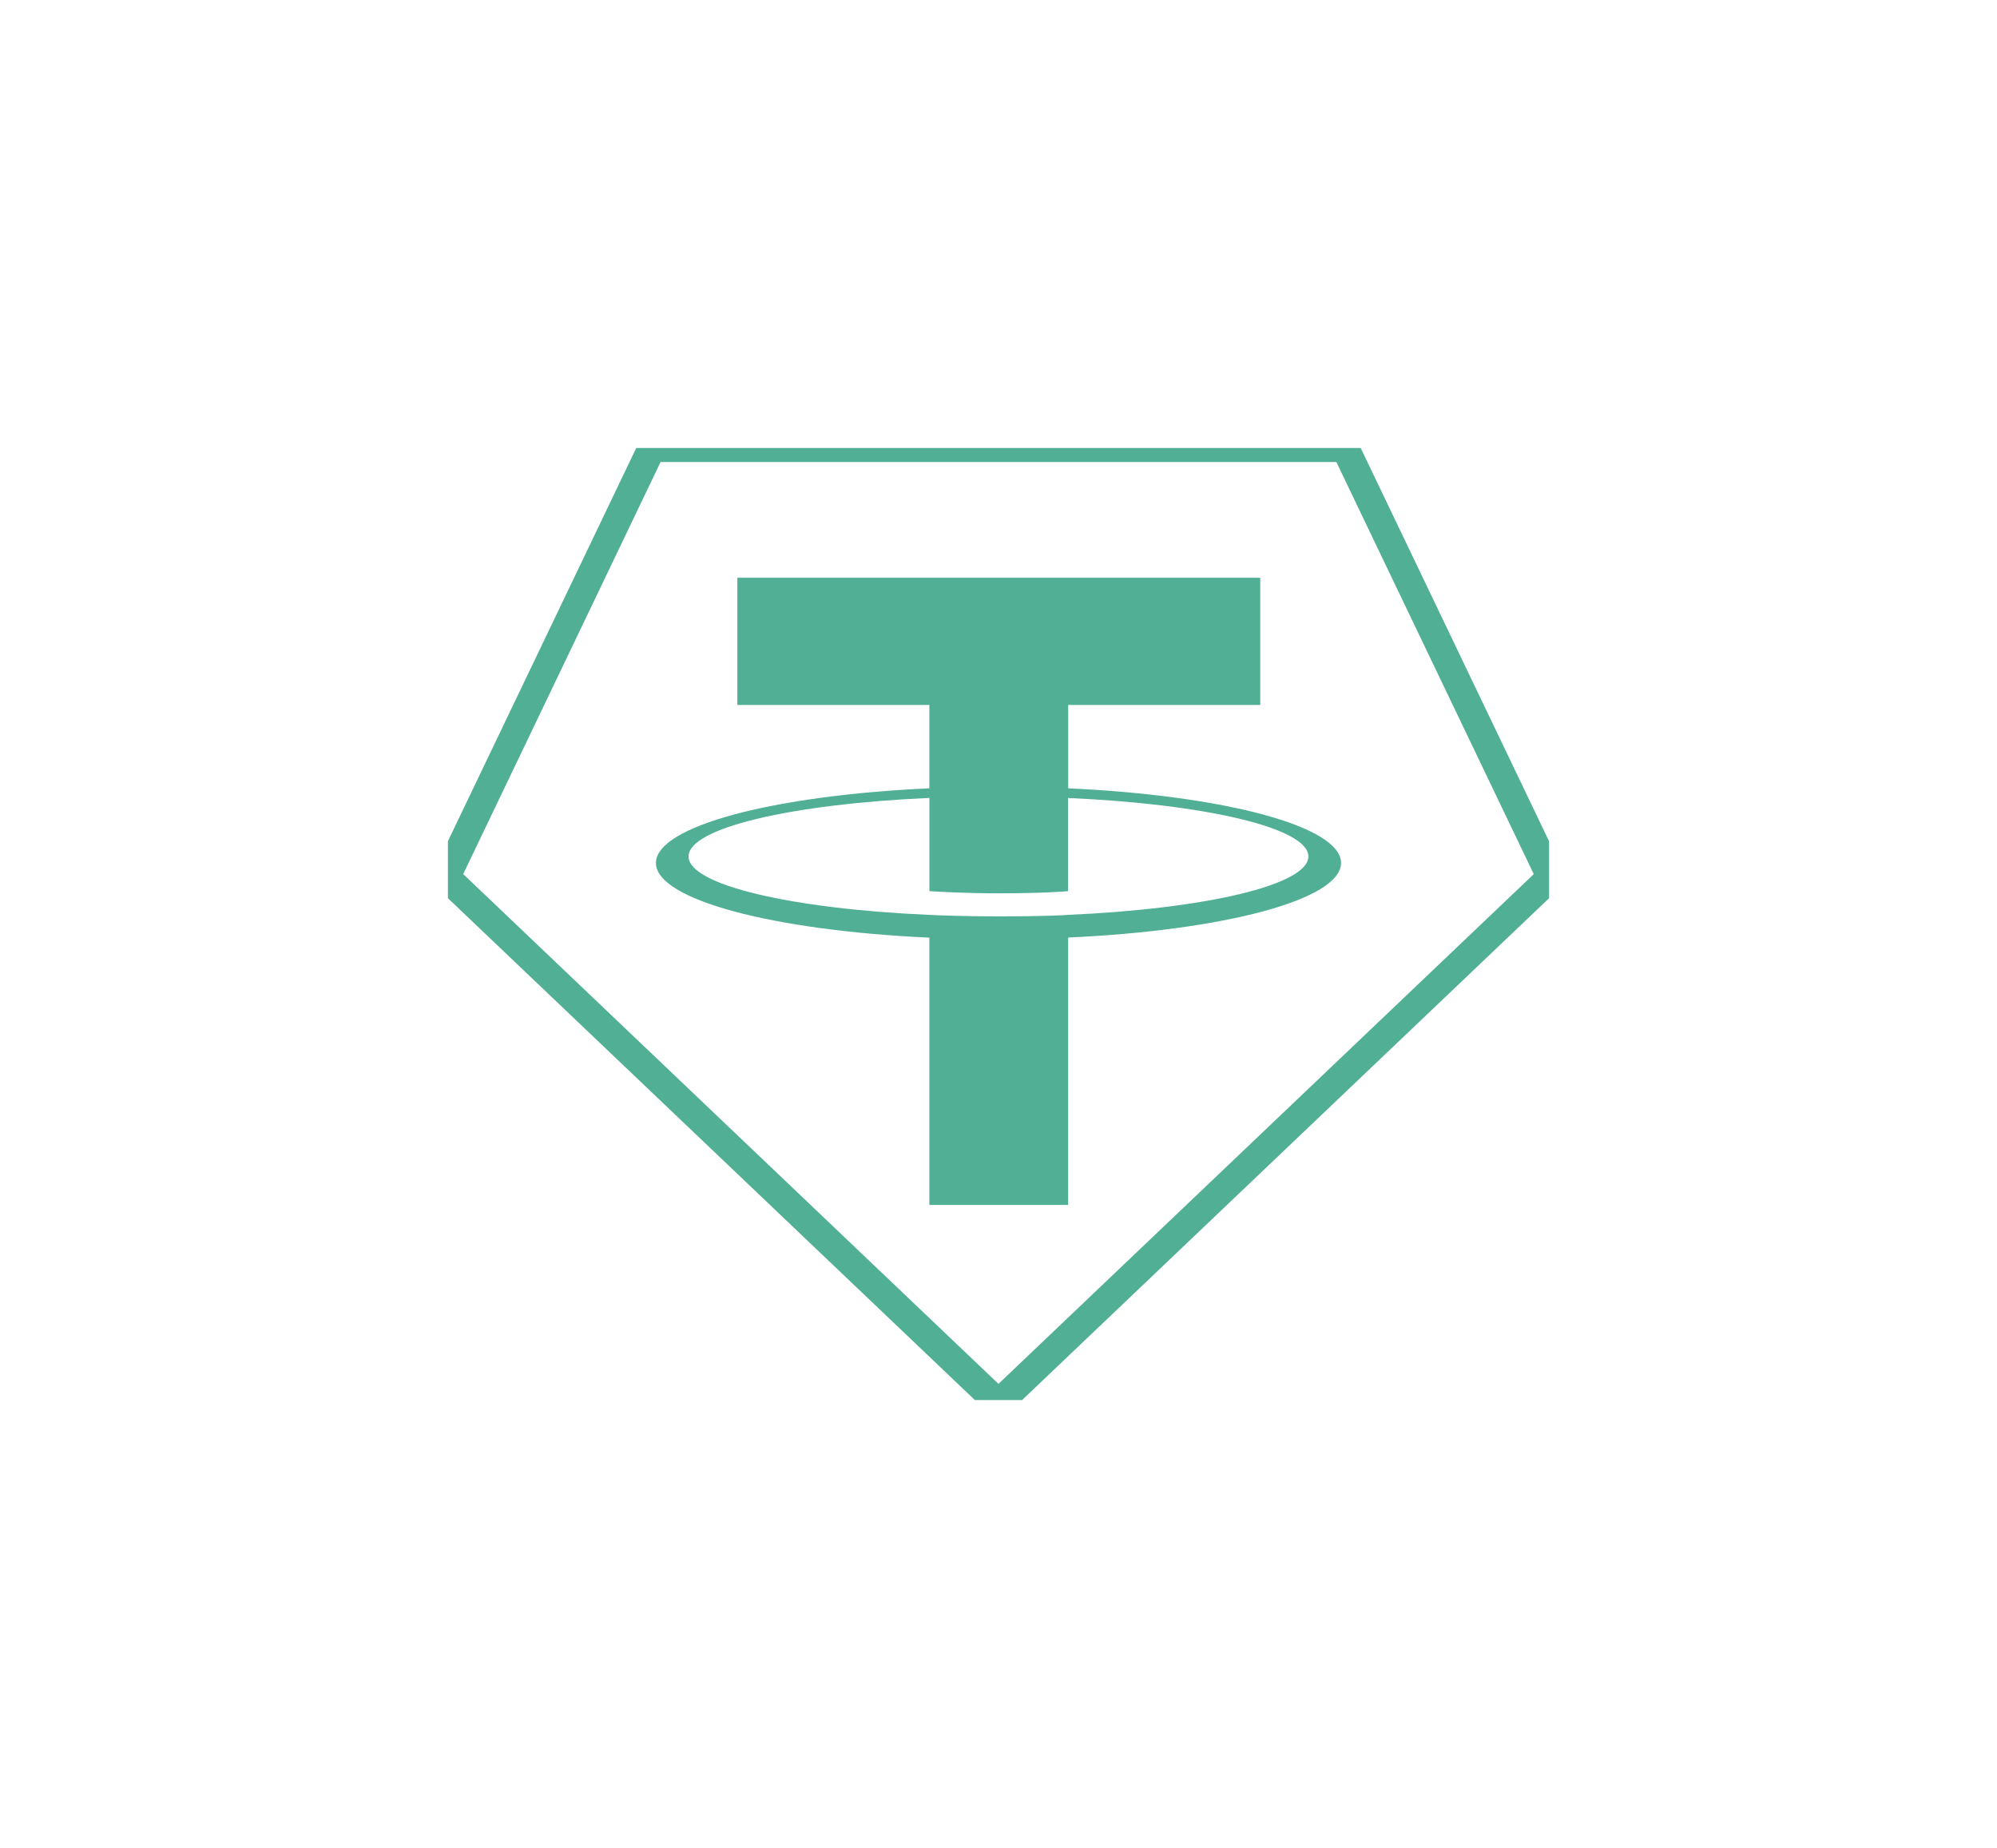<svg width="107" height="99" viewBox="0 0 107 99" fill="none" xmlns="http://www.w3.org/2000/svg">
<g clip-path="url(#clip0_740_7105)" filter="url(#filter0_d_740_7105)">
<path fill-rule="evenodd" clip-rule="evenodd" d="M34.802 22.25L24.044 44.705C24.003 44.788 23.99 44.882 24.007 44.974C24.024 45.065 24.07 45.149 24.138 45.212L53.192 72.877C53.275 72.956 53.385 73 53.499 73C53.613 73 53.723 72.956 53.806 72.877L82.86 45.214C82.928 45.15 82.974 45.067 82.991 44.975C83.008 44.884 82.995 44.79 82.954 44.706L72.196 22.252C72.161 22.177 72.106 22.113 72.035 22.068C71.965 22.023 71.883 22 71.8 22H35.202C35.118 21.999 35.036 22.022 34.965 22.067C34.894 22.111 34.837 22.175 34.802 22.25Z" stroke="#50AF95" stroke-width="1.5"/>
<path fill-rule="evenodd" clip-rule="evenodd" d="M57.234 47.01C57.025 47.026 55.947 47.09 53.544 47.09C51.631 47.09 50.274 47.033 49.798 47.01C42.408 46.687 36.893 45.409 36.893 43.879C36.893 42.349 42.408 41.072 49.798 40.744V45.737C50.281 45.772 51.664 45.853 53.577 45.853C55.871 45.853 57.02 45.758 57.227 45.739V40.747C64.6 41.074 70.103 42.352 70.103 43.879C70.103 45.406 64.602 46.684 57.227 47.009L57.234 47.01ZM57.234 40.231V35.763H67.524V28.949H39.507V35.763H49.796V40.229C41.433 40.611 35.145 42.257 35.145 44.229C35.145 46.202 41.433 47.846 49.796 48.23V62.548H57.232V48.224C65.575 47.843 71.854 46.199 71.854 44.228C71.854 42.257 65.581 40.613 57.232 40.229L57.234 40.231Z" fill="#50AF95"/>
</g>
<defs>
<filter id="filter0_d_740_7105" x="0" y="0" width="107" height="99" filterUnits="userSpaceOnUse" color-interpolation-filters="sRGB">
<feFlood flood-opacity="0" result="BackgroundImageFix"/>
<feColorMatrix in="SourceAlpha" type="matrix" values="0 0 0 0 0 0 0 0 0 0 0 0 0 0 0 0 0 0 127 0" result="hardAlpha"/>
<feOffset dy="2"/>
<feGaussianBlur stdDeviation="12"/>
<feColorMatrix type="matrix" values="0 0 0 0 0.314 0 0 0 0 0.686 0 0 0 0 0.584 0 0 0 1 0"/>
<feBlend mode="normal" in2="BackgroundImageFix" result="effect1_dropShadow_740_7105"/>
<feBlend mode="normal" in="SourceGraphic" in2="effect1_dropShadow_740_7105" result="shape"/>
</filter>
<clipPath id="clip0_740_7105">
<rect width="59" height="51" fill="white" transform="translate(24 22)"/>
</clipPath>
</defs>
</svg>
